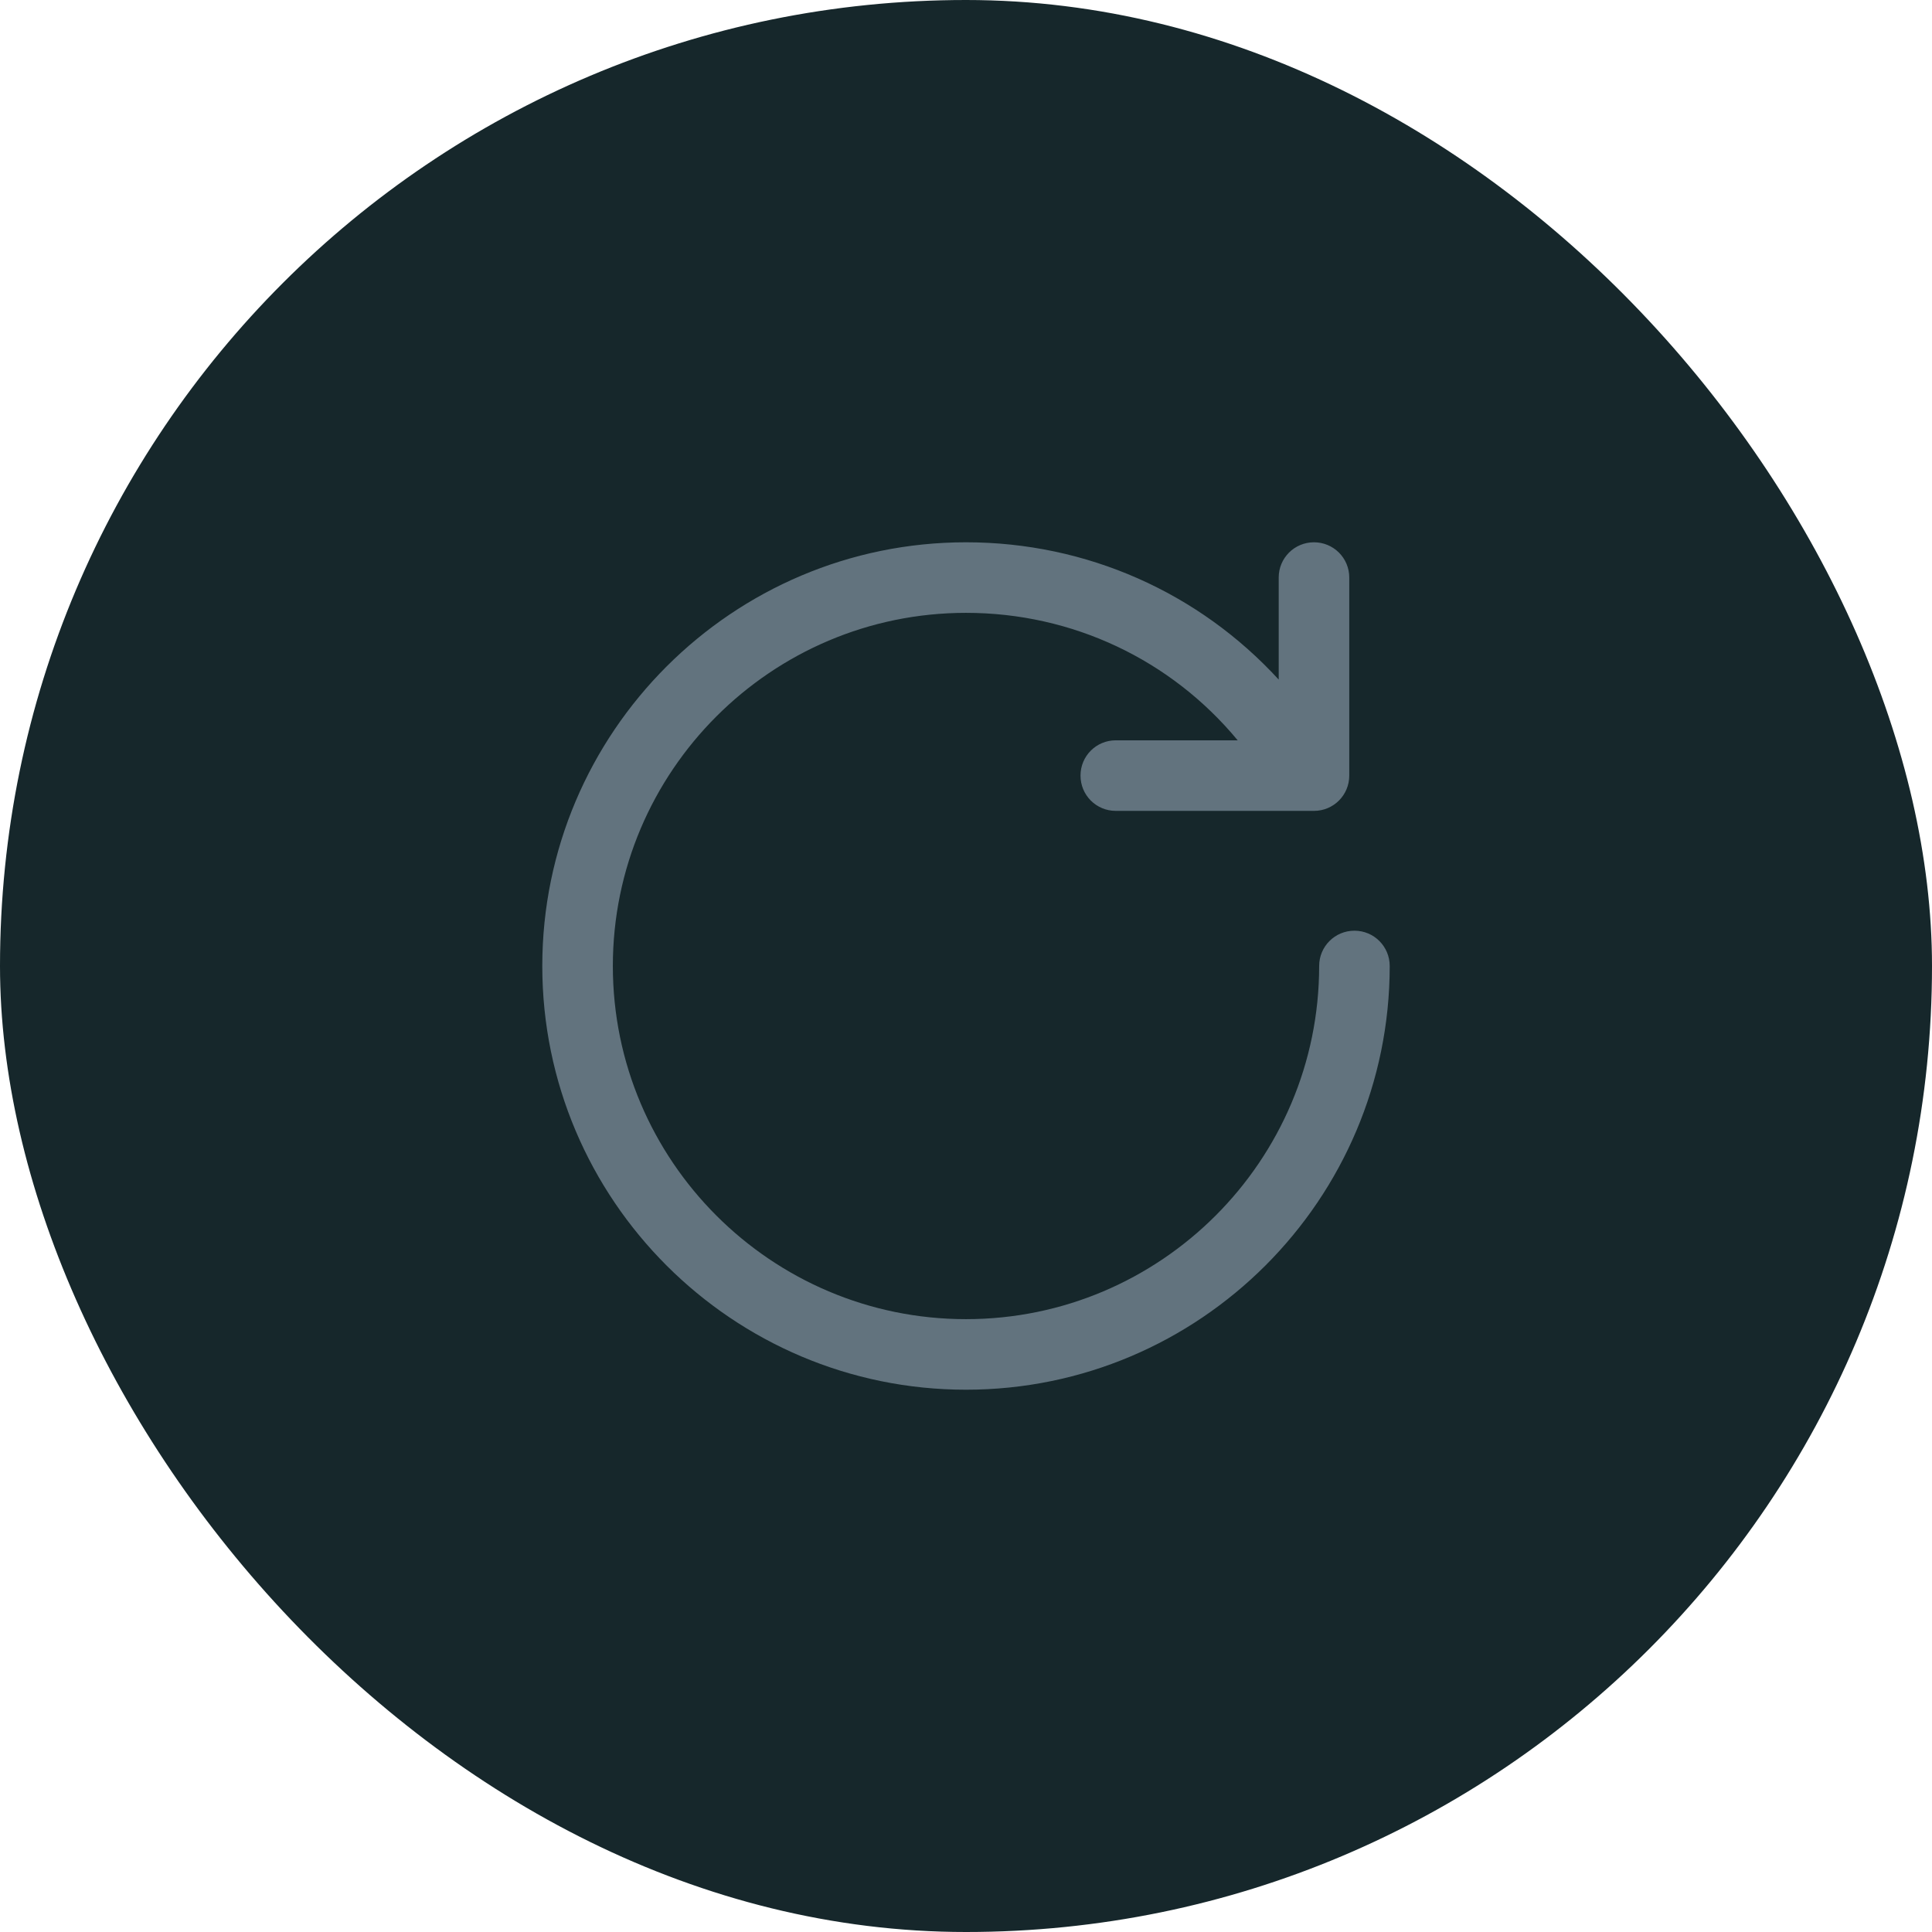 <svg width="48" height="48" viewBox="0 0 48 48" fill="none" xmlns="http://www.w3.org/2000/svg">
<rect width="48" height="48" rx="24" fill="#16272B"/>
<path d="M33.651 23.123C33.165 23.123 32.774 23.515 32.774 24C32.774 28.838 28.838 32.774 24 32.774C19.162 32.774 15.226 28.838 15.226 24C15.226 19.162 19.162 15.226 24 15.226C26.643 15.226 29.092 16.39 30.75 18.393H27.721C27.235 18.393 26.845 18.784 26.845 19.269C26.845 19.755 27.235 20.146 27.721 20.146H32.645C33.131 20.146 33.522 19.755 33.522 19.269V14.349C33.522 13.864 33.131 13.473 32.645 13.473C32.16 13.473 31.769 13.864 31.769 14.349V16.884C29.788 14.723 26.999 13.473 24 13.473C18.195 13.473 13.473 18.195 13.473 24C13.473 29.805 18.195 34.527 24 34.527C29.805 34.527 34.527 29.805 34.527 24C34.527 23.515 34.136 23.123 33.651 23.123Z" fill="#62737E"/>
</svg>
